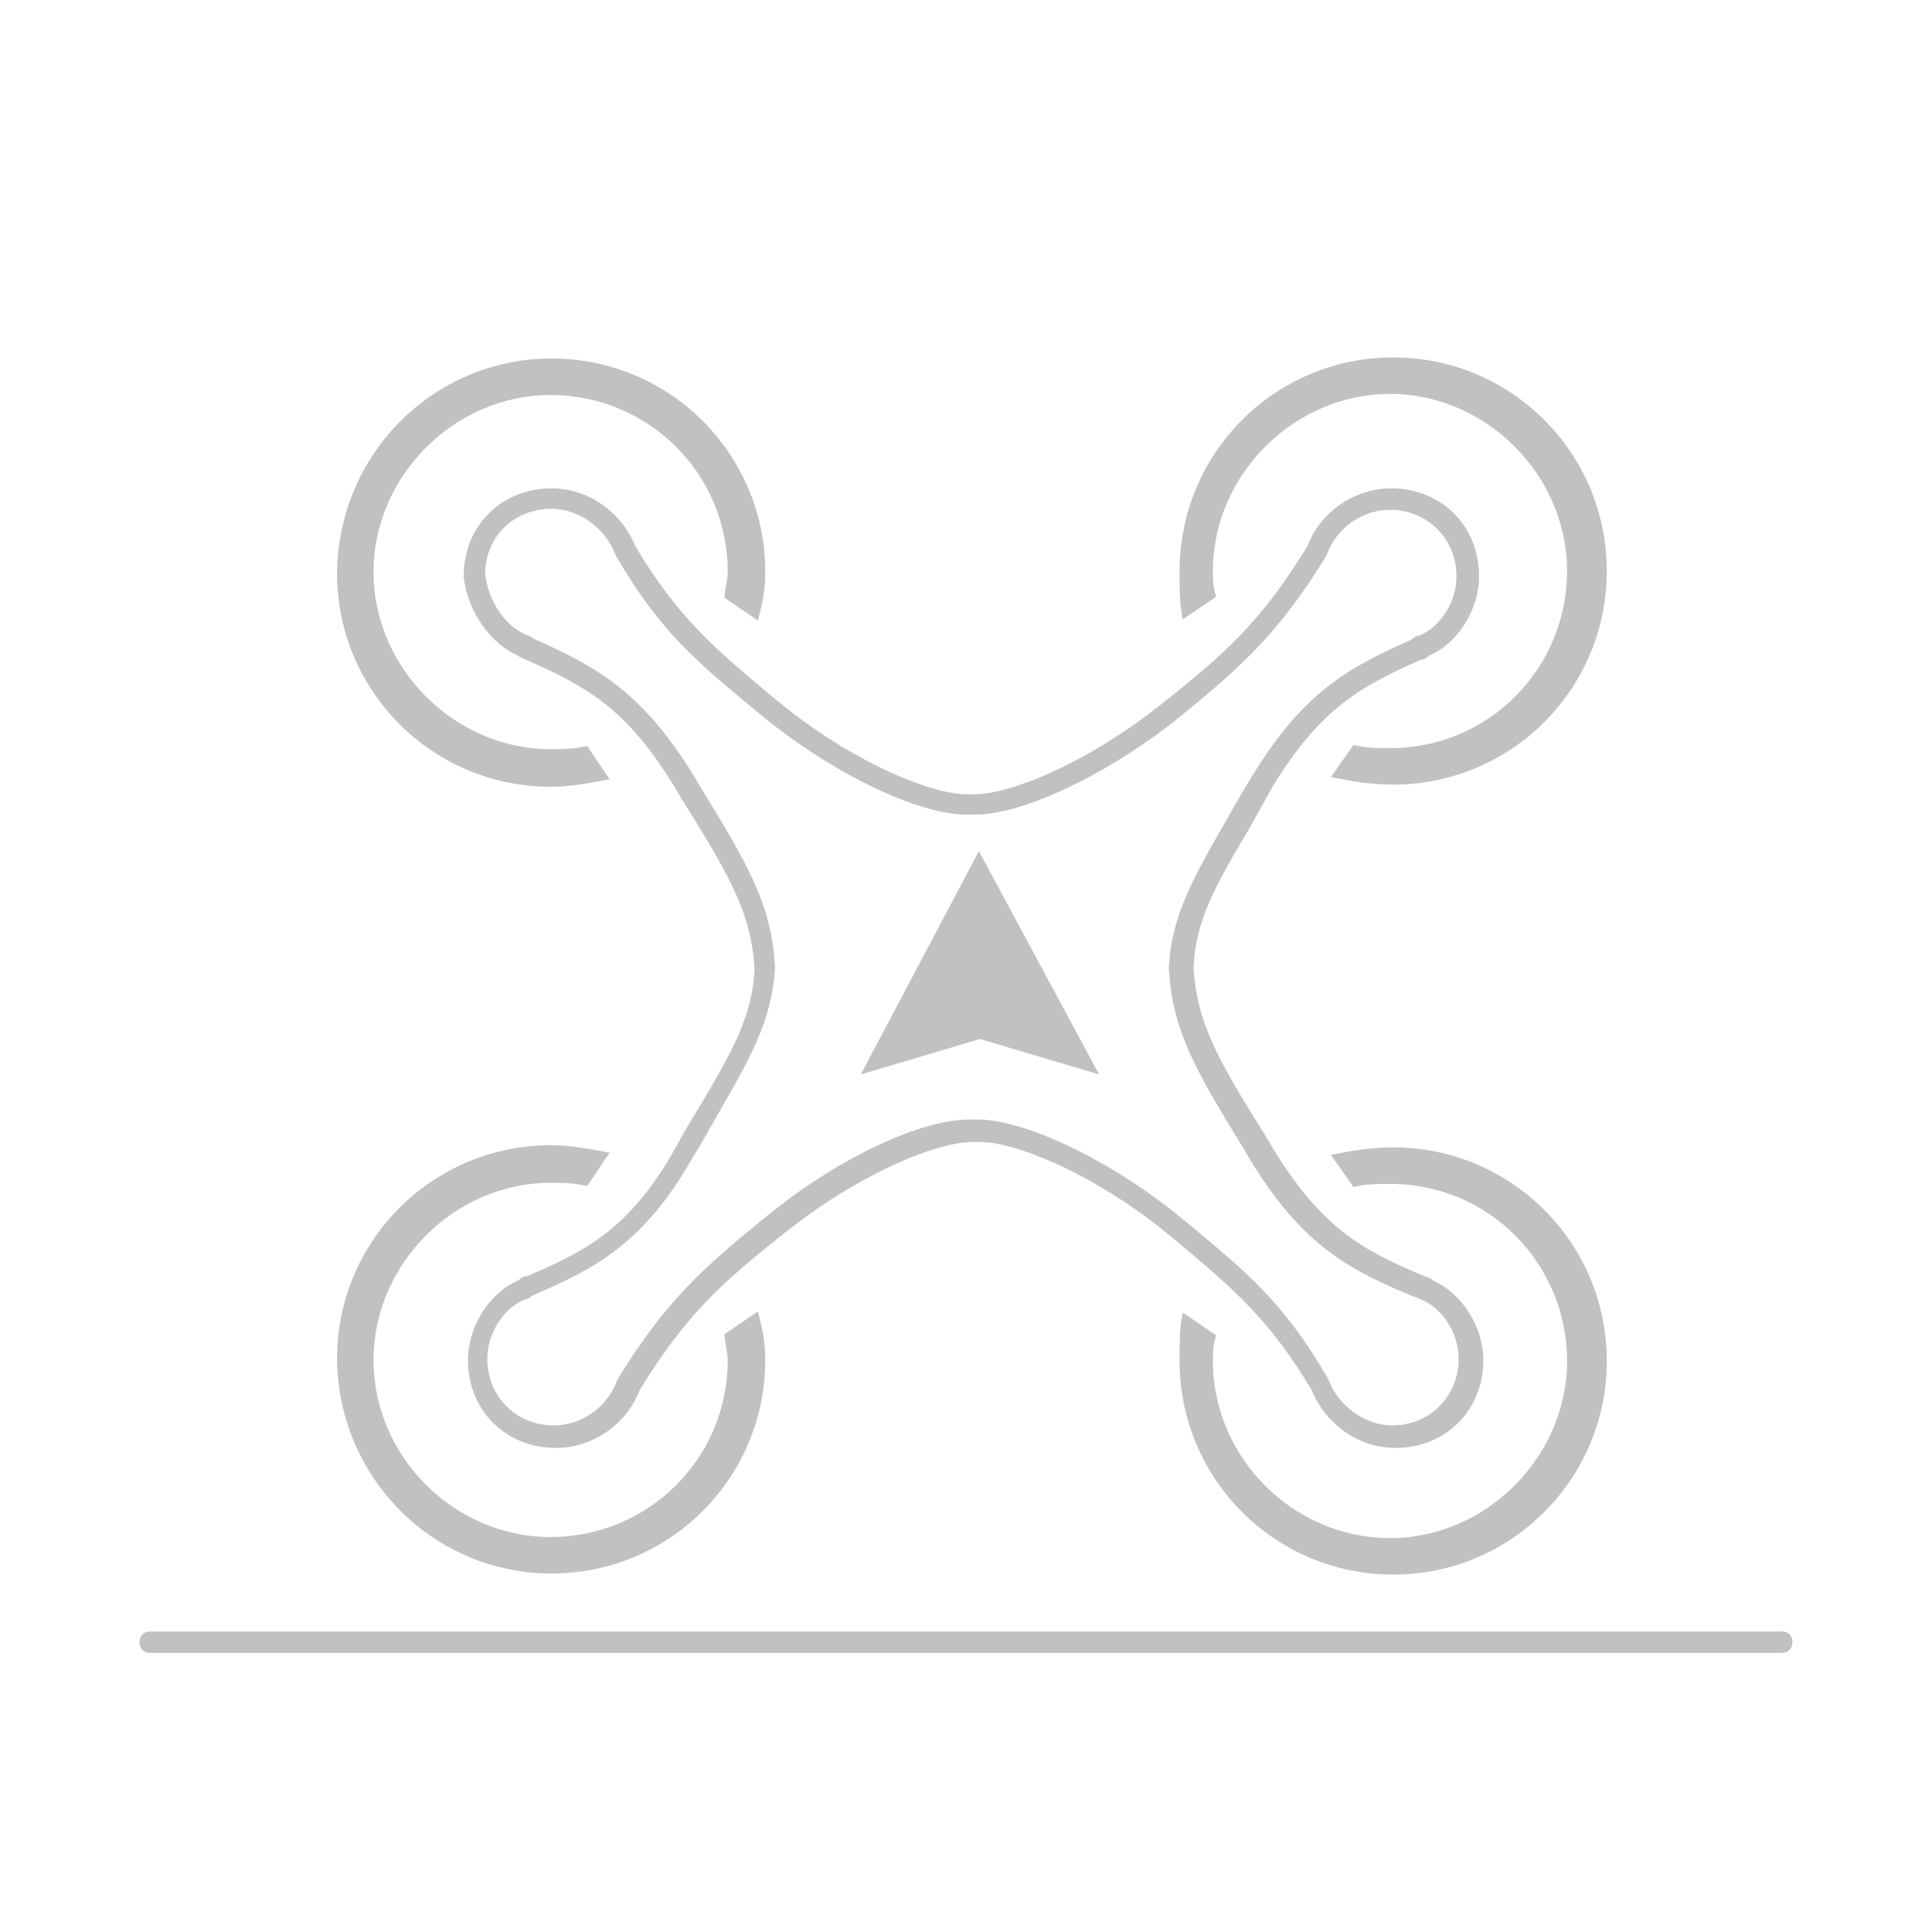<svg xmlns="http://www.w3.org/2000/svg" xmlns:xlink="http://www.w3.org/1999/xlink" id="Ebene_1" x="0" y="0" version="1.1" viewBox="-9 11 180 180" xml:space="preserve" style="enable-background:new -9 11 180 180"><style type="text/css">.st0{fill:#c1c1c1}</style><g><path d="M82.2,90.3l11.2,20.8l-11.1-3.3l-11.1,3.3L82.2,90.3z" class="st0"/><g><g><g><path d="M42.4,56.5c3.4,0,6.5,2.2,7.8,5.4c4,6.7,7.4,9.5,12.5,13.8l1.6,1.3c6.6,5.2,13.5,8,16.8,8h0.7 c3.3,0,10.2-2.8,16.9-8c6.5-5.1,9.8-8.1,14.1-15.1c1.2-3.2,4.4-5.4,7.8-5.4c4.7,0,8.2,3.5,8.2,8.2c0,3.1-2,6.3-4.7,7.4l-0.1,0.1 c-0.1,0.1-0.4,0.3-0.7,0.3c-5.6,2.5-9.3,4.5-13.8,11.9c-0.7,1.3-1.4,2.5-2,3.6c-3.2,5.4-5.1,8.7-5.3,13.1c0.3,5.4,2.5,9,7,16.2 l0.4,0.7c4.6,7.5,8.4,9.5,14.1,11.9c0.3,0.1,0.6,0.2,0.7,0.3l0.1,0.1c2.7,1.2,4.7,4.3,4.7,7.4c0,4.7-3.5,8.2-8.2,8.2 c-3.4,0-6.5-2.2-7.8-5.4c-4-6.7-7.4-9.5-12.5-13.8l-1.6-1.3c-6.6-5.2-13.5-8-16.8-8h-0.7c-3.3,0-10.2,2.8-16.9,8 c-6.5,5.1-9.8,8.1-14.1,15.1c-1.2,3.2-4.4,5.4-7.8,5.4c-4.7,0-8.2-3.5-8.2-8.2c0-3.1,2-6.3,4.7-7.4l0.1-0.1 c0.1-0.1,0.4-0.3,0.7-0.3c5.1-2.2,9.5-4.2,13.8-11.9c0.7-1.3,1.4-2.5,2.1-3.6c3.2-5.4,5.1-8.7,5.3-13.1c-0.3-5.4-2.5-9-7-16.2 l-0.4-0.7c-4.5-7.4-8.2-9.4-13.8-11.9c-0.3-0.1-0.5-0.2-0.7-0.3l-0.1-0.1c-2.6-1.1-4.7-4.1-5.1-7.3l0-0.1 C34.2,60,37.7,56.5,42.4,56.5z M81.8,86.9h-0.7c-4.4,0-11.8-3.5-18.1-8.4l-1.6-1.3c-5.3-4.4-8.9-7.3-13-14.4l-0.1-0.2 c-0.9-2.4-3.4-4.2-5.9-4.2c-3.5,0-6.2,2.6-6.2,6.1c0.3,2.5,1.8,4.7,3.7,5.6c0.3,0.1,0.5,0.2,0.7,0.3l0.1,0.1 c5.8,2.6,10,4.8,14.9,12.7l0.4,0.7c4.6,7.5,6.9,11.3,7.2,17.2l0,0.1l0,0.1c-0.3,4.8-2.3,8.3-5.6,14c-0.6,1.1-1.3,2.3-2.1,3.6 c-4.7,8.3-9.6,10.5-14.9,12.8l-0.1,0.1c-0.1,0.1-0.4,0.3-0.7,0.3c-2,0.9-3.4,3.2-3.4,5.5c0,3.5,2.7,6.2,6.2,6.2 c2.6,0,5-1.7,5.9-4.2l0.1-0.2c4.5-7.3,8.1-10.5,14.6-15.7c6.3-5,13.7-8.4,18.1-8.4l0.7,0c4.4,0,11.8,3.5,18.1,8.4l1.6,1.3 c5.3,4.4,8.9,7.3,13,14.4l0.1,0.2c0.9,2.4,3.4,4.2,5.9,4.2c3.5,0,6.2-2.7,6.2-6.2c0-2.3-1.4-4.6-3.4-5.5 c-0.3-0.1-0.5-0.2-0.7-0.3l-0.1,0c-6-2.5-10.3-4.7-15.2-12.7l-0.4-0.7c-4.6-7.5-6.9-11.3-7.2-17.2l0-0.1l0-0.1 c0.3-4.8,2.3-8.3,5.6-14c0.6-1.1,1.3-2.3,2.1-3.6c4.8-7.9,9-10.2,14.9-12.8l0.1-0.1c0.1-0.1,0.4-0.3,0.7-0.3 c2-0.9,3.4-3.2,3.4-5.5c0-3.5-2.7-6.2-6.2-6.2c-2.6,0-5,1.7-5.9,4.2l-0.1,0.2c-4.5,7.3-8.1,10.5-14.6,15.7 C93.6,83.4,86.2,86.9,81.8,86.9z" class="st0"/></g></g><path d="M117.1,121.6c1-0.3,2.4-0.3,3.4-0.3c9.3,0,16.5,7.5,16.5,16.5c0,8.9-7.5,16.5-16.5,16.5s-16.5-7.5-16.5-16.5 c0-0.7,0-1.4,0.3-2.4l-3.1-2.1c-0.3,1.4-0.3,2.7-0.3,4.5c0,11,8.9,19.9,19.9,19.9s19.9-8.9,19.9-19.9c0-11-8.9-19.9-19.9-19.9 c-2.1,0-3.8,0.3-5.8,0.7L117.1,121.6z" class="st0"/><path d="M42.4,157.6c11,0,19.9-8.9,19.9-19.9c0-1.7-0.3-3.1-0.7-4.5l-3.1,2.1c0,0.7,0.3,1.7,0.3,2.4 c0,9.3-7.5,16.5-16.5,16.5s-16.5-7.5-16.5-16.5c0-8.9,7.5-16.5,16.5-16.5c1,0,2.1,0,3.4,0.3l2.1-3.1c-1.7-0.3-3.4-0.7-5.5-0.7 c-11,0-19.9,8.9-19.9,19.9C22.5,148.7,31.4,157.6,42.4,157.6z" class="st0"/><path d="M117.1,80.4c1,0.3,2.4,0.3,3.4,0.3c9.3,0,16.5-7.5,16.5-16.5c0-8.9-7.5-16.5-16.5-16.5 c-8.9,0-16.5,7.5-16.5,16.5c0,0.7,0,1.4,0.3,2.4l-3.1,2.1c-0.3-1.4-0.3-2.7-0.3-4.5c0-11,8.9-19.9,19.9-19.9s19.9,8.9,19.9,19.9 s-8.9,19.9-19.9,19.9c-2.1,0-3.8-0.3-5.8-0.7L117.1,80.4z" class="st0"/><path d="M42.4,44.4c11,0,19.9,8.9,19.9,19.9c0,1.7-0.3,3.1-0.7,4.5l-3.1-2.1c0-0.7,0.3-1.7,0.3-2.4 c0-9.3-7.5-16.5-16.5-16.5c-8.9,0-16.5,7.5-16.5,16.5c0,8.9,7.5,16.5,16.5,16.5c1,0,2.1,0,3.4-0.3l2.1,3.1 c-1.7,0.3-3.4,0.7-5.5,0.7c-11,0-19.9-8.9-19.9-19.9C22.5,53.3,31.4,44.4,42.4,44.4z" class="st0"/></g></g><path d="M157,165H5c-0.6,0-1-0.4-1-1s0.4-1,1-1h152c0.6,0,1,0.4,1,1S157.6,165,157,165z" class="st0"/></svg>